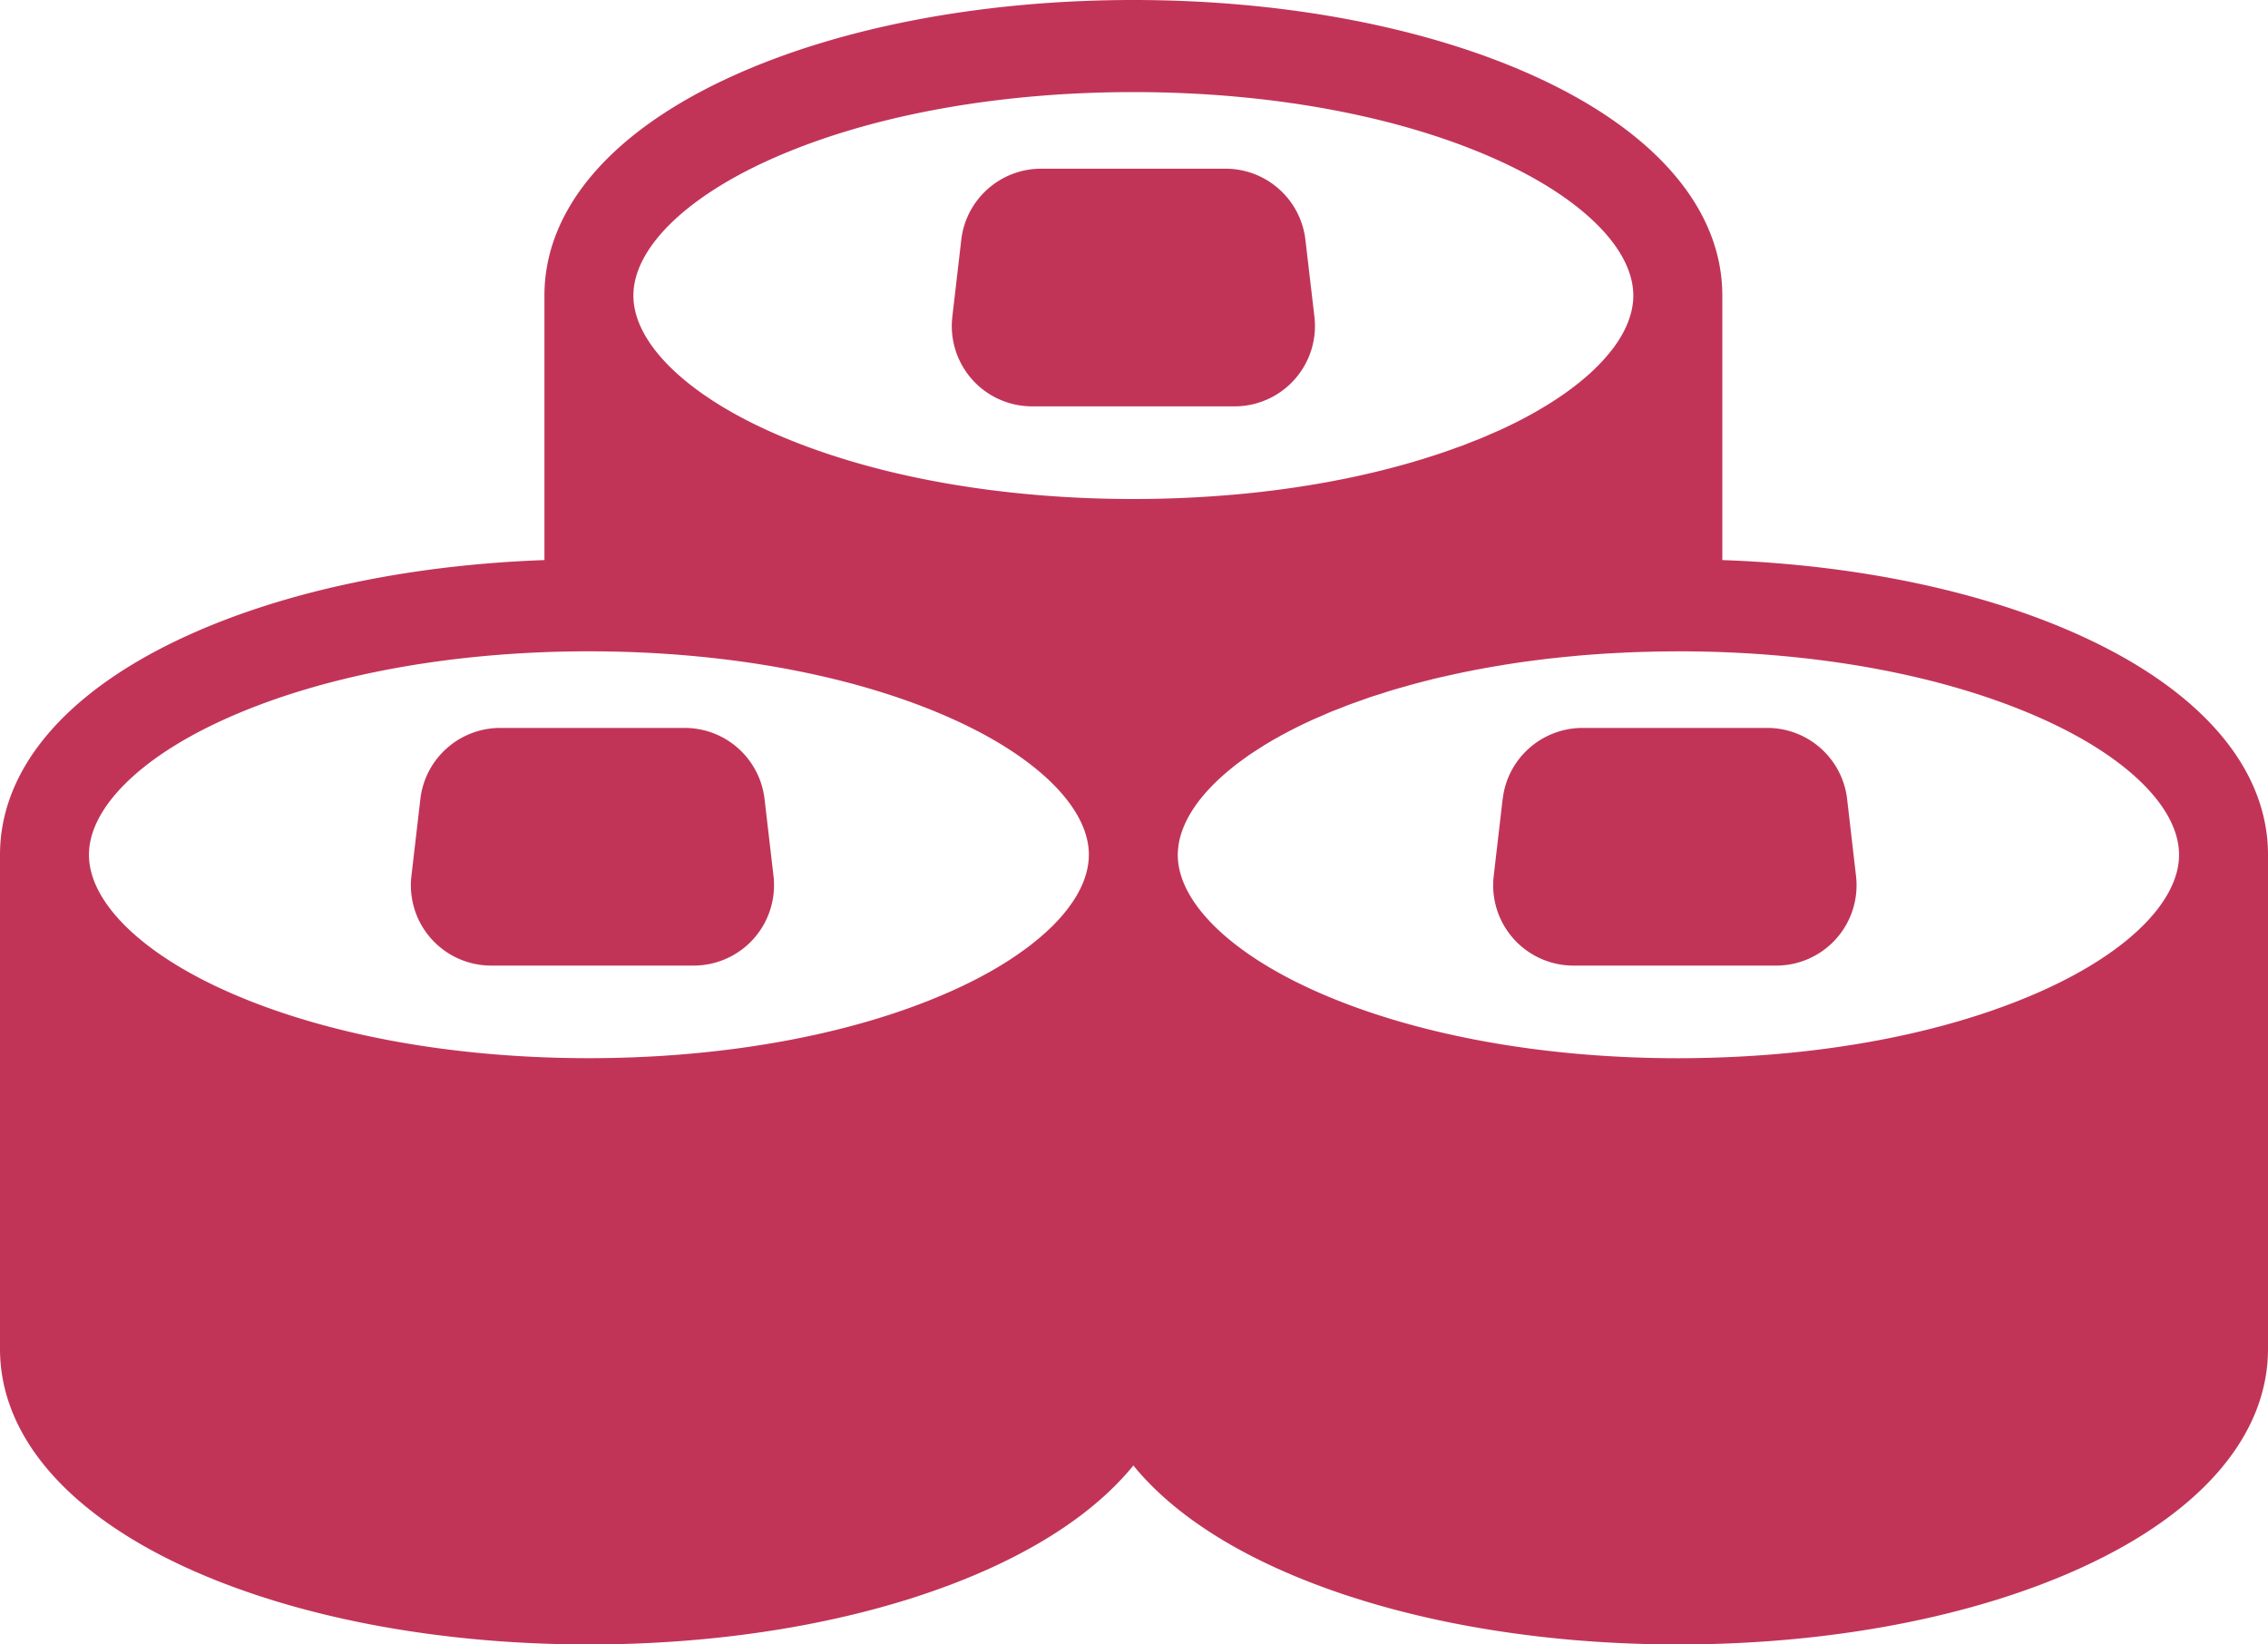 <svg xmlns="http://www.w3.org/2000/svg" width="40" height="29" viewBox="0 0 40 29"><g><g><path fill="#c13458" d="M8.666 17.028h3.566a1.417 1.417 0 0 0 1.41-1.58l-.158-1.358a1.418 1.418 0 0 0-1.41-1.253h-3.25c-.72 0-1.327.539-1.41 1.253l-.158 1.358a1.416 1.416 0 0 0 1.41 1.58"/></g><g><path fill="#c13458" d="M18.206 7.166h3.566a1.417 1.417 0 0 0 1.41-1.58l-.159-1.358a1.418 1.418 0 0 0-1.41-1.253h-3.25c-.72 0-1.326.54-1.409 1.253l-.158 1.358a1.416 1.416 0 0 0 1.41 1.58"/></g><g><path fill="#c13458" d="M40 15.074v8.714c0 1.516-1.166 2.885-3.283 3.854-1.913.876-4.44 1.358-7.115 1.358-2.674 0-5.201-.482-7.115-1.358-1.1-.503-1.942-1.115-2.498-1.798-.556.683-1.397 1.295-2.495 1.798-1.912.876-4.436 1.358-7.108 1.358-2.671 0-5.195-.482-7.107-1.358C1.165 26.672 0 25.304 0 23.788v-8.714c0-1.516 1.165-2.885 3.28-3.854 1.722-.79 3.944-1.258 6.322-1.343V5.212c0-1.516 1.165-2.885 3.28-3.854C14.792.482 17.317 0 19.989 0c2.671 0 5.195.482 7.107 1.358 2.114.97 3.28 2.338 3.28 3.854v4.665c2.385.084 4.613.552 6.341 1.343 2.117.969 3.283 2.338 3.283 3.854zm-1.569 0c0-.81-.878-1.695-2.348-2.368-1.718-.787-4.02-1.22-6.48-1.22l-.09.001c-.127 0-.254.002-.38.005l-.057.002a20.66 20.66 0 0 0-.398.013c-.015 0-.03.002-.044.003-.136.006-.271.013-.406.022l-.027.002c-.14.01-.279.02-.417.033l-.013.002a18.55 18.55 0 0 0-.425.043h-.006c-.143.017-.284.035-.425.054h-.004c-.14.02-.28.041-.42.064l-.017.003c-.134.022-.266.045-.398.07l-.028.005c-.127.025-.253.05-.378.077l-.043.01c-.12.026-.238.052-.354.08l-.063.017a14.52 14.52 0 0 0-.324.084l-.09.026c-.097.027-.193.054-.287.083-.041.012-.081.026-.123.04-.081.025-.163.05-.243.077l-.133.048c-.074.026-.148.052-.22.079-.05.018-.097.038-.146.057-.065.026-.132.05-.196.077l-.152.067c-.06.025-.12.05-.177.077l-.058.027-.077.036-.066.032-.067.033-.07.036-.059.03-.073.04-.052.027-.065.037-.057.031-.06.035-.057.035c-.019.01-.036.021-.054.032l-.06.038-.046.029-.065.042-.042.028-.065.043-.032.023-.07.05-.023.017-.076.056-.013.01a5.052 5.052 0 0 0-.081.064l-.014.012c-.545.441-.873.915-.934 1.371l-.001.014a1.16 1.16 0 0 0-.01.139c0 .709.673 1.475 1.826 2.106.165.09.34.178.523.262 1.718.786 4.02 1.22 6.481 1.22.17 0 .338-.003.506-.007 2.27-.055 4.375-.48 5.975-1.213 1.057-.484 1.808-1.077 2.146-1.673l.006-.01c.012-.023.025-.045.036-.068l.005-.01.032-.068.017-.04.016-.037.015-.044.012-.034.021-.071.002-.006c.012-.049.022-.097.029-.145l.001-.01c.006-.043.009-.087.01-.13v-.022zM13.516 2.844c-1.468.673-2.345 1.558-2.345 2.368 0 .81.877 1.695 2.345 2.368.644.295 1.37.54 2.154.732 1.308.318 2.782.488 4.319.488.596 0 1.182-.026 1.754-.076l.052-.004c1.443-.13 2.784-.416 3.929-.838l.067-.023.173-.069.169-.066.052-.023.276-.12c.688-.316 1.247-.678 1.646-1.057a82.533 82.533 0 0 1 .077-.076l.008-.008.066-.069.007-.008a3.021 3.021 0 0 0 .16-.189l.027-.034c.206-.276.325-.555.35-.827l.002-.025.001-.033.001-.043c0-.81-.876-1.695-2.345-2.368-1.716-.787-4.014-1.22-6.472-1.22s-4.757.433-6.473 1.22zm-9.602 9.862c-1.469.673-2.345 1.558-2.345 2.368 0 .05.003.101.01.153.102.767.958 1.584 2.335 2.215.536.246 1.13.457 1.766.631 1.402.384 3.017.588 4.706.588.871 0 1.72-.055 2.532-.16 1.48-.192 2.833-.551 3.94-1.059.408-.186.769-.389 1.079-.602l.014-.01.085-.06.017-.012.07-.051.029-.022.033-.026c.115-.09.222-.181.32-.273l.018-.018.06-.058.006-.007.067-.07.003-.003c.07-.076.133-.152.19-.228.009-.011.016-.022.024-.034l.032-.044c.172-.25.272-.502.294-.749l.003-.025v-.034l.002-.042c0-.05-.003-.102-.01-.153-.102-.767-.958-1.584-2.335-2.215-1.716-.787-4.015-1.22-6.473-1.22-2.457 0-4.756.433-6.472 1.22z"/></g><g><path fill="#c13458" d="M26.502 14.09l-.158 1.358a1.416 1.416 0 0 0 1.41 1.58h3.57a1.416 1.416 0 0 0 1.41-1.58l-.157-1.358a1.418 1.418 0 0 0-1.41-1.253h-3.254c-.721 0-1.328.539-1.41 1.253"/></g></g></svg>